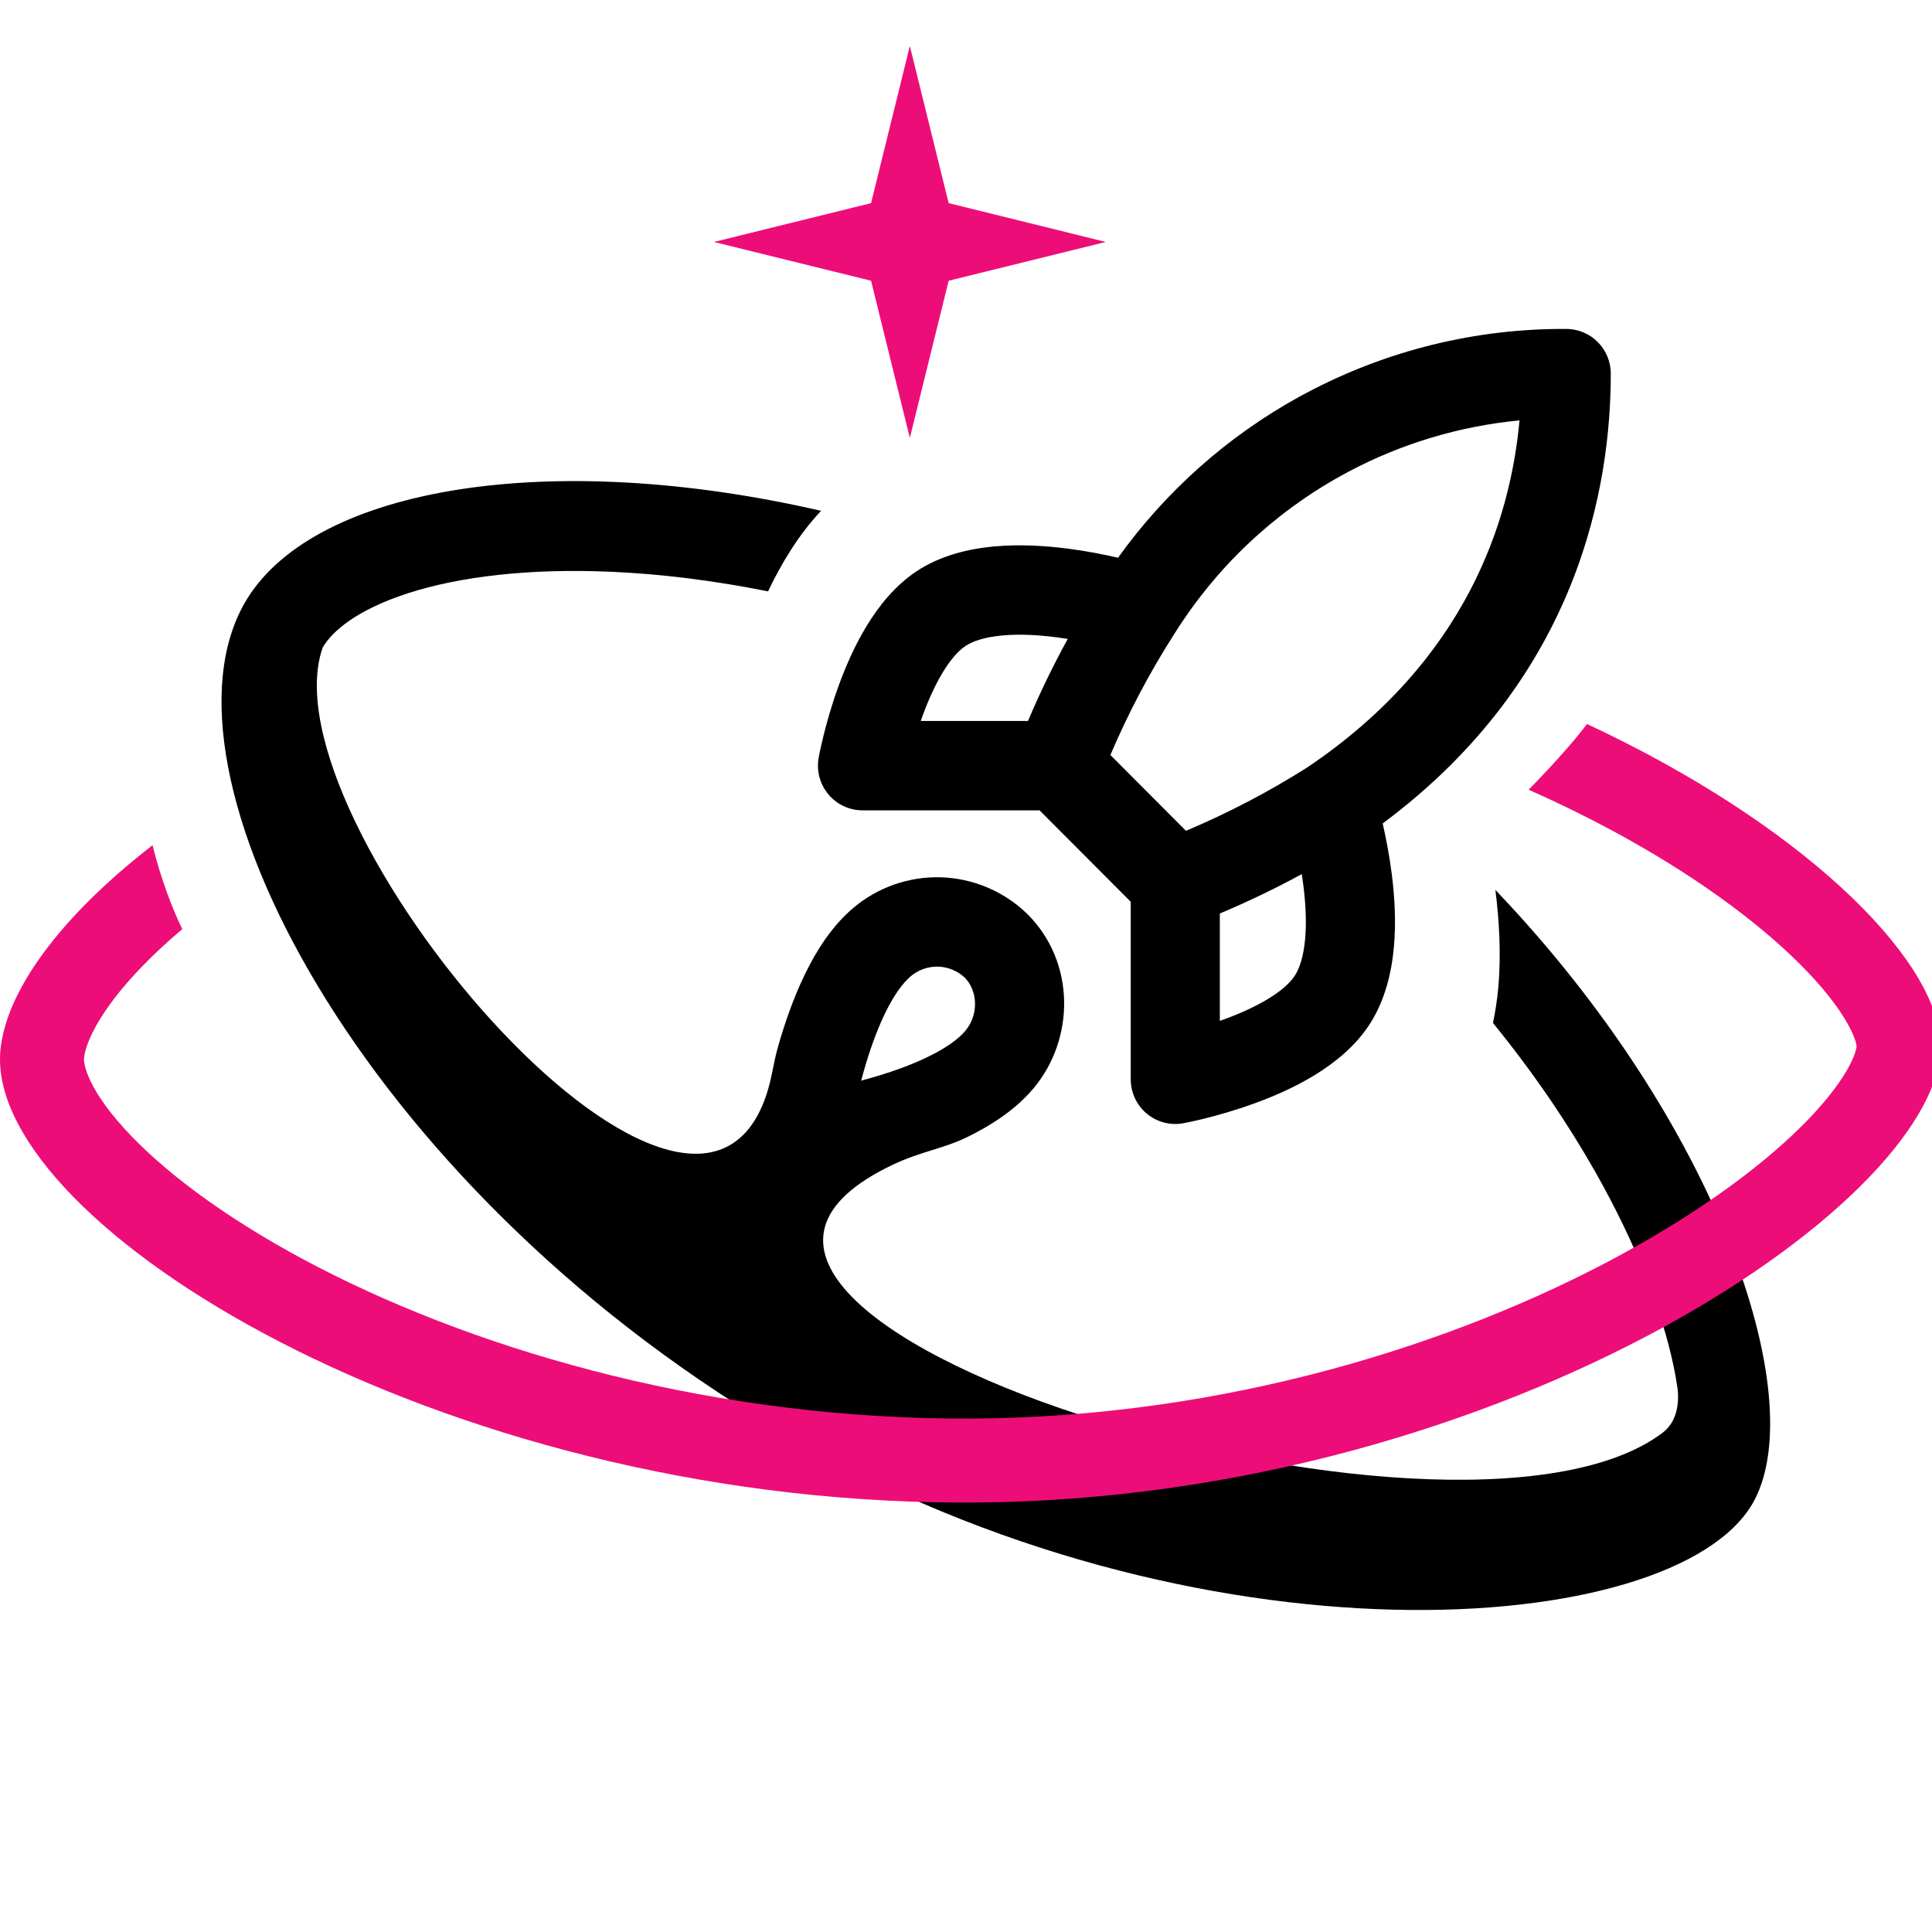 <svg width="42" height="42" viewBox="0 0 42 42" fill="none" xmlns="http://www.w3.org/2000/svg">
<g clip-path="url(#clip0_13966_851)">
<path fill-rule="evenodd" clip-rule="evenodd" d="M5.381 13.004C6.89 10.594 11.952 9.749 17.85 11.105C17.357 11.627 16.981 12.258 16.697 12.856C15.501 12.616 14.355 12.476 13.287 12.43C11.489 12.351 9.987 12.537 8.877 12.894C7.738 13.261 7.214 13.735 7.017 14.073C7.016 14.074 7.016 14.075 7.015 14.076C5.7 17.832 14.972 28.774 16.656 23.815C16.785 23.434 16.803 23.141 16.916 22.746C17.058 22.248 17.249 21.69 17.502 21.172C17.748 20.665 18.086 20.128 18.552 19.736C19.084 19.287 19.762 19.051 20.456 19.072C21.151 19.094 21.814 19.372 22.317 19.854C22.321 19.857 22.325 19.861 22.329 19.865C23.386 20.912 23.37 22.587 22.466 23.661C22.075 24.128 21.54 24.467 21.035 24.715C20.502 24.976 20.024 25.029 19.419 25.315C12.398 28.634 31.642 34.553 36.144 31.146C36.457 30.909 36.502 30.508 36.472 30.212C36.449 30.049 36.419 29.871 36.378 29.678C36.13 28.509 35.574 27.052 34.676 25.468C34.075 24.41 33.334 23.317 32.456 22.238C32.51 21.985 32.546 21.735 32.569 21.494C32.638 20.75 32.591 19.998 32.508 19.346C37.365 24.43 39.335 30.328 38.142 32.608L38.103 32.679C36.394 35.645 26.012 36.386 17.069 31.175L16.857 31.05C7.796 25.66 3.202 16.738 5.33 13.089L5.381 13.004ZM20.396 21.014C20.179 21.008 19.966 21.082 19.799 21.223L19.798 21.224C19.627 21.368 19.433 21.632 19.242 22.025C19.057 22.406 18.902 22.847 18.779 23.28C18.758 23.352 18.739 23.422 18.721 23.492C18.79 23.474 18.861 23.454 18.932 23.434C19.364 23.31 19.804 23.156 20.184 22.969C20.576 22.778 20.839 22.584 20.983 22.412L20.985 22.409C21.284 22.054 21.253 21.537 20.973 21.253C20.816 21.106 20.611 21.021 20.396 21.014Z" fill="black"/>
<path fill-rule="evenodd" clip-rule="evenodd" d="M34.054 7.151C34.587 7.154 35.017 7.588 35.017 8.122C35.017 10.528 34.346 14.716 30.058 17.901C30.126 18.198 30.201 18.574 30.254 18.986C30.317 19.474 30.353 20.04 30.301 20.6C30.25 21.151 30.107 21.767 29.755 22.297L29.754 22.298C29.154 23.198 28.032 23.71 27.27 23.987C26.857 24.137 26.476 24.244 26.198 24.313C26.059 24.348 25.944 24.373 25.862 24.391C25.821 24.399 25.788 24.406 25.764 24.41C25.753 24.413 25.743 24.415 25.736 24.416C25.733 24.417 25.73 24.417 25.727 24.418L25.724 24.418L25.723 24.419C25.44 24.47 25.149 24.393 24.928 24.208C24.708 24.024 24.581 23.75 24.581 23.462V19.604L22.599 17.616H18.75C18.463 17.616 18.191 17.488 18.007 17.267C17.823 17.046 17.746 16.754 17.797 16.471L17.798 16.466C17.798 16.464 17.799 16.461 17.8 16.457C17.801 16.45 17.803 16.441 17.805 16.429C17.81 16.405 17.816 16.372 17.825 16.331C17.842 16.25 17.868 16.134 17.902 15.994C17.971 15.716 18.077 15.333 18.227 14.919C18.504 14.155 19.015 13.03 19.912 12.428L19.913 12.427C20.441 12.074 21.056 11.931 21.605 11.88C22.163 11.828 22.727 11.864 23.215 11.927C23.63 11.98 24.007 12.056 24.305 12.125C25.338 10.684 26.681 9.488 28.238 8.629L28.406 8.539C30.144 7.616 32.085 7.138 34.054 7.151ZM28.299 19.003C27.72 19.318 27.126 19.603 26.518 19.859V22.193C26.548 22.182 26.579 22.172 26.61 22.16C27.341 21.894 27.919 21.554 28.143 21.218C28.25 21.057 28.337 20.796 28.372 20.42C28.406 20.051 28.384 19.638 28.332 19.234C28.322 19.156 28.311 19.079 28.299 19.003ZM33.033 9.139C31.734 9.263 30.47 9.641 29.312 10.256L29.172 10.332C27.68 11.154 26.424 12.346 25.521 13.793C25.519 13.796 25.517 13.799 25.515 13.802C24.985 14.633 24.525 15.506 24.139 16.413L25.782 18.061C26.698 17.675 27.58 17.214 28.421 16.682C31.895 14.341 32.833 11.3 33.033 9.139ZM22.967 13.854C22.564 13.802 22.152 13.78 21.785 13.815C21.409 13.85 21.149 13.936 20.989 14.043C20.653 14.268 20.314 14.848 20.049 15.581C20.038 15.612 20.027 15.643 20.017 15.673H22.348C22.605 15.064 22.894 14.469 23.212 13.889C23.132 13.877 23.05 13.865 22.967 13.854Z" fill="black"/>
<path d="M34.5 15.739C39.104 17.889 42.05 20.749 42.182 22.62C42.417 25.971 32.796 32.599 21.15 32.664L20.877 32.664C9.442 32.633 -0.152 26.635 0.002 22.943L0.007 22.855C0.118 21.55 1.31 19.929 3.316 18.374C3.484 19.057 3.724 19.705 3.962 20.199C3.641 20.47 3.353 20.738 3.099 21C2.13 21.999 1.852 22.706 1.826 23.009C1.816 23.135 1.909 23.714 2.856 24.698C3.736 25.612 5.117 26.618 6.93 27.554C10.55 29.421 15.624 30.869 21.14 30.838C26.634 30.808 31.657 29.224 35.249 27.271C37.048 26.292 38.428 25.253 39.316 24.329C39.76 23.867 40.045 23.471 40.207 23.163C40.353 22.885 40.36 22.753 40.361 22.745C40.347 22.585 40.125 21.953 39.127 20.957C38.196 20.028 36.806 19 35.026 18.044C34.461 17.741 33.862 17.447 33.232 17.168C33.514 16.879 33.788 16.586 34.048 16.29C34.208 16.108 34.358 15.925 34.5 15.739Z" fill="#ED0D79"/>
<path d="M19.779 1L20.623 4.416L24.039 5.26L20.623 6.103L19.779 9.52L18.936 6.103L15.52 5.26L18.936 4.416L19.779 1Z" fill="#ED0D79"/>
</g>
<defs>
<clipPath id="clip0_13966_851">
<rect width="42" height="42" fill="white"/>
</clipPath>
</defs>
</svg>

